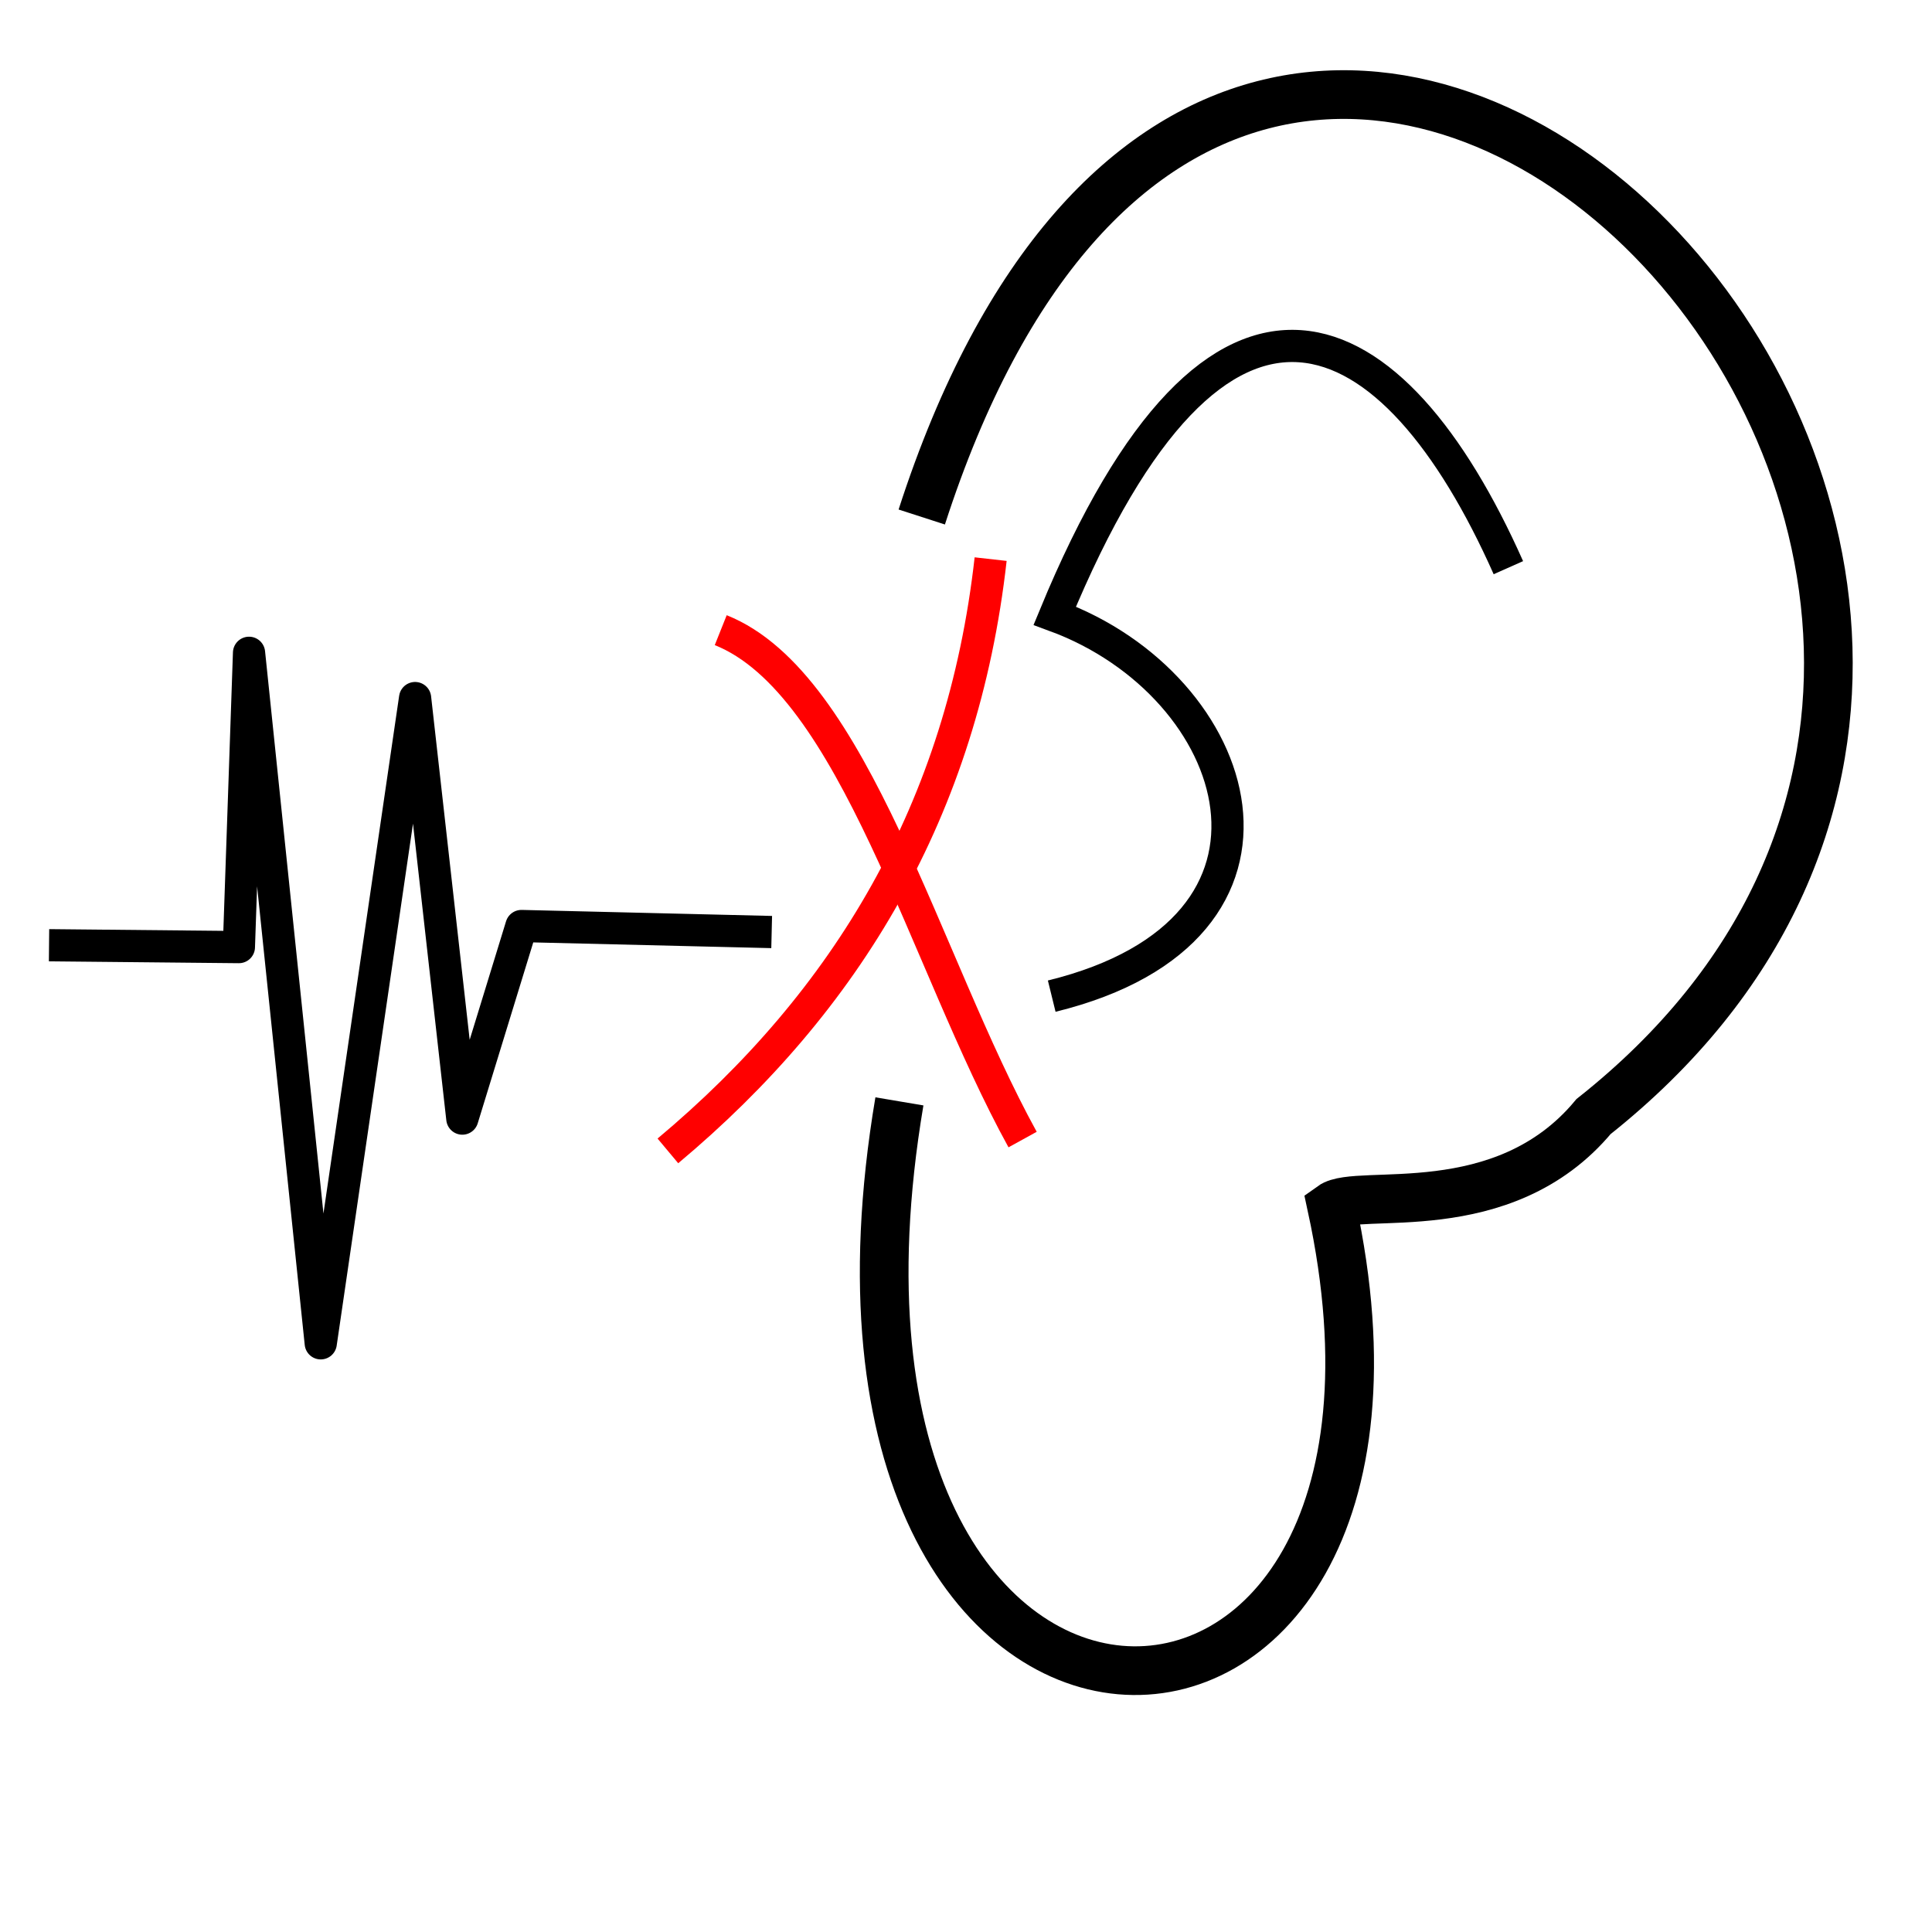 <?xml version="1.0" encoding="UTF-8" standalone="no"?>
<!-- Created with Inkscape (http://www.inkscape.org/) -->

<svg
   xmlns:dc="http://purl.org/dc/elements/1.1/"
   xmlns:cc="http://creativecommons.org/ns#"
   xmlns:rdf="http://www.w3.org/1999/02/22-rdf-syntax-ns#"
   xmlns:svg="http://www.w3.org/2000/svg"
   xmlns="http://www.w3.org/2000/svg"
   xmlns:sodipodi="http://sodipodi.sourceforge.net/DTD/sodipodi-0.dtd"
   xmlns:inkscape="http://www.inkscape.org/namespaces/inkscape"
   width="60px"
   height="60px"
   viewBox="0 0 60 60"
   version="1.1"
   id="SVGRoot"
   inkscape:version="0.92.4 (5da689c313, 2019-01-14)"
   sodipodi:docname="datalistener_deactivate.svg"
   inkscape:export-filename="/home/payno/dev/tomo/tomwer/tomwer/resources/gui/icons/datalistener_activate.png"
   inkscape:export-xdpi="134.50999"
   inkscape:export-ydpi="134.50999">
  <defs
     id="defs815" />
  <sodipodi:namedview
     id="base"
     pagecolor="#ffffff"
     bordercolor="#666666"
     borderopacity="1.0"
     inkscape:pageopacity="0.0"
     inkscape:pageshadow="2"
     inkscape:zoom="4.2666667"
     inkscape:cx="-39.630776"
     inkscape:cy="28.5134"
     inkscape:document-units="px"
     inkscape:current-layer="g4546"
     showgrid="false"
     inkscape:window-width="1920"
     inkscape:window-height="1016"
     inkscape:window-x="0"
     inkscape:window-y="27"
     inkscape:window-maximized="1"
     inkscape:grid-bbox="true" />
  <g
     inkscape:label="Layer 1"
     inkscape:groupmode="layer"
     id="layer1">
    <path
       style="fill:none;stroke:#000000;stroke-width:1.512;stroke-linecap:butt;stroke-linejoin:miter;stroke-miterlimit:4;stroke-dasharray:none;stroke-opacity:1"
       d="m 28.626,16.056 c 10.187,-31.532 42.463,1.501 20.863,18.62 -2.82,3.387 -7.316,2.194 -8.135,2.782 4.264,19.676 -17.318,19.823 -13.422,-3.254"
       id="path1371"
       inkscape:connector-curvature="0"
       sodipodi:nodetypes="cccc" />
    <path
       style="fill:none;stroke:#000000;stroke-width:1px;stroke-linecap:butt;stroke-linejoin:miter;stroke-opacity:1"
       d="m 32.662,30.936 c 8.45,-2.074 5.981,-9.652 0.095,-11.814 5.091,-12.349 10.538,-9.473 14.087,-1.492"
       id="path1373"
       inkscape:connector-curvature="0"
       sodipodi:nodetypes="ccc" />
    <g
       id="g1383">
      <path
         sodipodi:nodetypes="cccccccc"
         inkscape:connector-curvature="0"
         id="path1377"
         d="m 1.523,29.355 5.896,0.058 0.315,-9.14 2.227,21.445 2.93,-20.039 1.467,13.06 1.836,-5.981 7.771,0.187"
         style="fill:none;stroke:#000000;stroke-width:1px;stroke-linecap:butt;stroke-linejoin:round;stroke-opacity:1" />
    </g>
    <g
       id="g4546"
       style="stroke:#ff0000;stroke-opacity:1">
      <path
         inkscape:connector-curvature="0"
         id="path4540"
         d="m 22.383,19.57 c 4.157,1.66 6.326,10.282 9.375,15.82"
         style="fill:none;stroke:#ff0000;stroke-width:1px;stroke-linecap:butt;stroke-linejoin:miter;stroke-opacity:1"
         sodipodi:nodetypes="cc" />
      <path
         inkscape:connector-curvature="0"
         id="path4542"
         d="m 20.742,35.742 c 5.556,-4.649 9.151,-10.606 10.023,-18.378"
         style="fill:none;stroke:#ff0000;stroke-width:1px;stroke-linecap:butt;stroke-linejoin:miter;stroke-opacity:1"
         sodipodi:nodetypes="cc" />
    </g>
  </g>
</svg>
